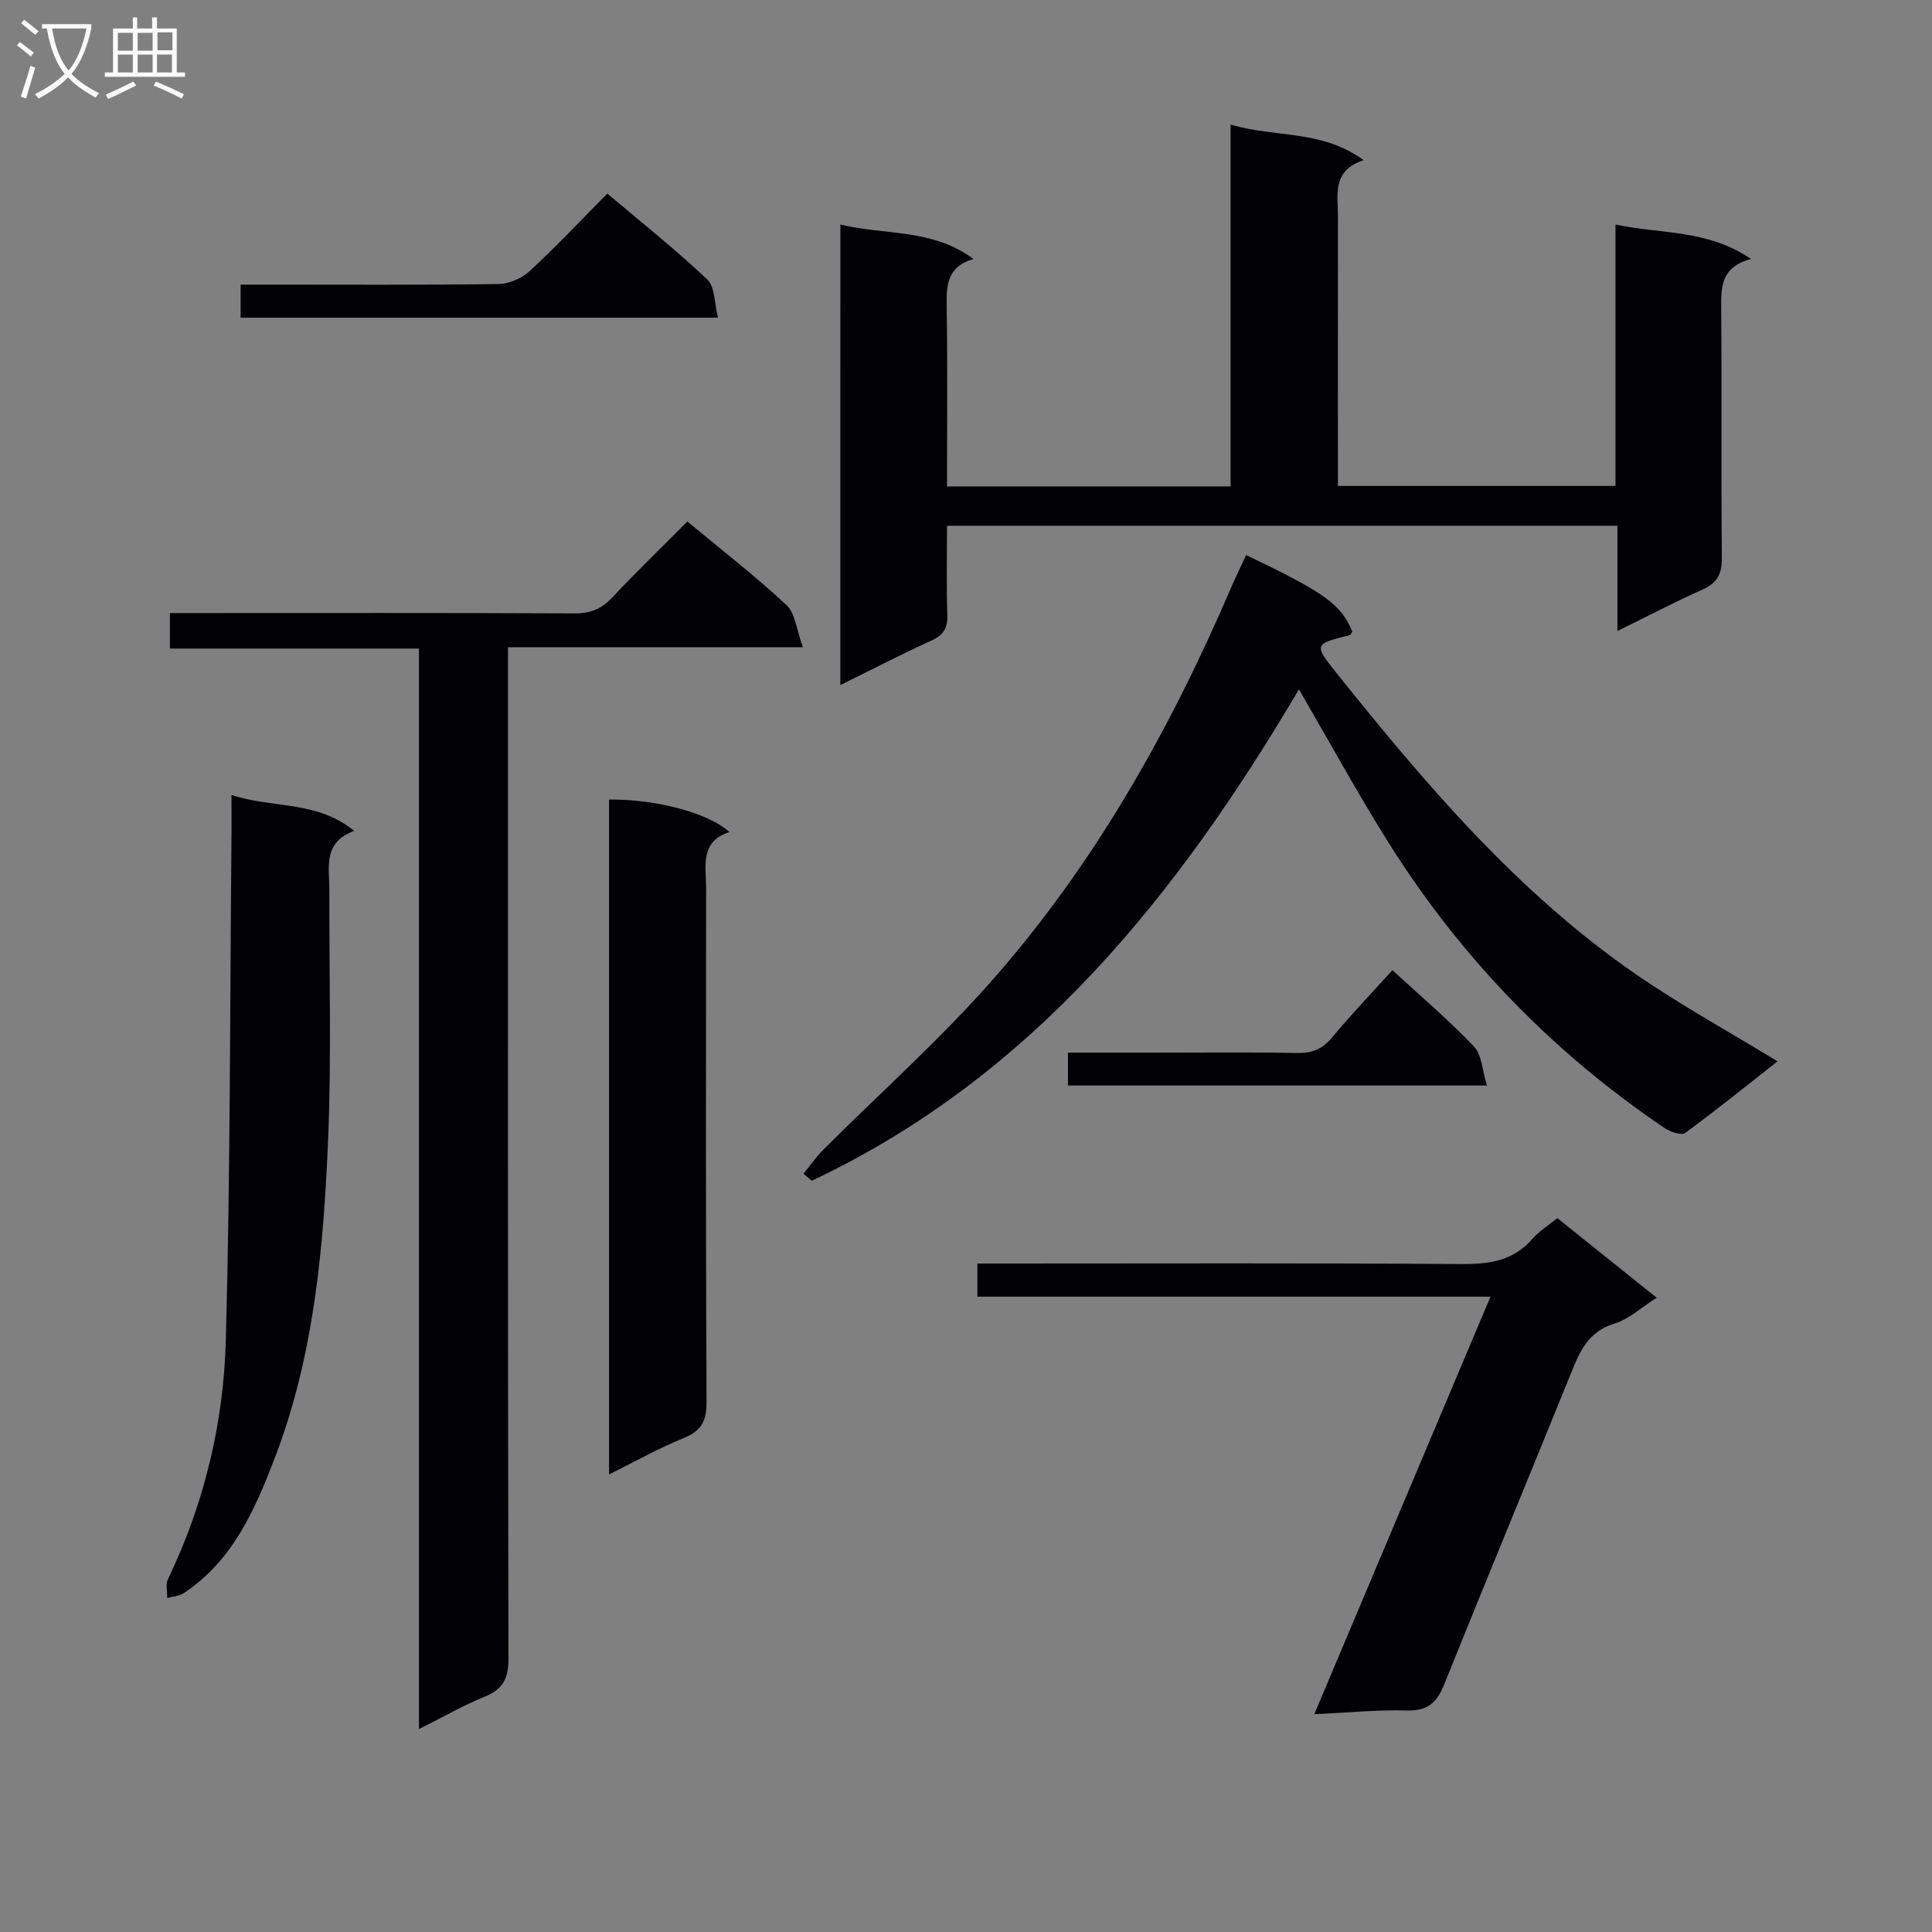 <svg enable-background="new 0 0 400 400" viewBox="0 0 400 400" xmlns="http://www.w3.org/2000/svg"><rect x="0" y="0" width="400" height="400" fill="#808080" stroke="none"/><g fill="#010104"><path d="m173.99 46.49c9.24 2.25 18.9.76 27.56 7.12-5.62 1.68-5.61 5.62-5.55 9.96.19 12.29.07 24.58.07 37.14h58.71c0-24.91 0-49.65 0-74.93 9.17 2.78 18.81.99 27.54 7.37-6.65 2.23-5.3 7.2-5.31 11.63-.03 18.48-.01 36.97-.01 55.83h57.47c0-17.66 0-35.41 0-54.12 9.55 2.02 19.01.97 28.04 7.12-6.24 1.69-6.2 5.85-6.16 10.38.15 17.16-.03 34.32.14 51.48.03 3.28-.89 5.19-3.94 6.56-5.71 2.55-11.26 5.46-17.68 8.61 0-7.62 0-14.48 0-21.79-46.48 0-92.34 0-138.8 0 0 6.19-.14 12.3.06 18.4.09 2.71-.71 4.2-3.25 5.35-6.18 2.81-12.21 5.94-18.9 9.24.01-31.9.01-63.09.01-95.35z"/><path d="m86.74 357.98c0-75.06 0-149.13 0-223.7-17.39 0-34.31 0-51.56 0 0-2.56 0-4.62 0-7.35h5.29c26.16 0 52.32-.06 78.48.07 3.28.02 5.58-.93 7.8-3.29 5-5.33 10.27-10.41 15.56-15.74 7.1 5.9 14.08 11.31 20.52 17.3 1.83 1.7 2.06 5.1 3.4 8.74-21.03 0-40.72 0-61.06 0v6.5c0 67.65-.04 135.3.1 202.94.01 4.11-1.18 6.32-4.95 7.84-4.28 1.73-8.32 4.07-13.58 6.69z"/><path d="m258.01 114.92c16.38 7.85 19.54 10.13 21.97 15.81-.18.27-.32.71-.56.77-7.33 1.83-7.45 1.93-2.77 7.77 18.45 23.04 37.52 45.53 62.07 62.46 9.29 6.4 19.23 11.86 29.3 18.01-6.34 4.98-12.61 10.05-19.1 14.81-.78.57-3.06-.18-4.21-.95-23.07-15.58-42.09-35.16-56.93-58.67-6.54-10.37-12.42-21.16-18.85-32.21-25 42.37-54.98 80.11-100.86 101.74-.57-.49-1.15-.97-1.72-1.46 1.37-1.67 2.61-3.47 4.13-4.99 11.52-11.51 23.74-22.41 34.52-34.58 21.46-24.22 37.17-52.15 49.9-81.8.91-2.13 1.95-4.21 3.11-6.71z"/><path d="m308.59 268.46c-36.02 0-70.95 0-106.23 0 0-2.26 0-4.16 0-6.86h5.69c31.47 0 62.95-.12 94.42.11 5.79.04 10.79-.6 14.78-5.2 1.39-1.6 3.29-2.77 5.18-4.31 6.78 5.43 13.48 10.8 20.57 16.48-3.15 1.99-5.73 4.44-8.78 5.37-5.38 1.64-7.13 5.71-8.96 10.25-8.71 21.54-17.64 42.99-26.3 64.55-1.52 3.78-3.5 5.41-7.73 5.29-6.11-.17-12.24.45-19.12.77 12.15-28.8 24.12-57.15 36.48-86.45z"/><path d="m47.93 164.59c8.56 2.83 17.59 1.08 25.4 7.43-6.56 2.42-5.13 7.59-5.14 12.23-.06 17.16.45 34.34-.25 51.48-.93 22.42-2.89 44.82-11.02 66.05-4.11 10.72-8.71 21.35-18.89 28.07-.95.62-2.27.68-3.41 1 .03-1.32-.36-2.84.16-3.92 7.54-15.66 11.52-32.37 11.98-49.52.95-35.28.85-70.59 1.18-105.89.01-2-.01-3.98-.01-6.93z"/><path d="m126.1 305.26c0-47.11 0-93.41 0-139.72 9.58-.1 20.47 2.69 24.93 6.72-6.2 2.01-4.84 7.04-4.84 11.53-.02 35.5-.09 71 .09 106.5.02 3.94-1.09 5.97-4.74 7.45-5.06 2.05-9.85 4.75-15.44 7.52z"/><path d="m125.74 40.08c7.18 6.07 14.21 11.64 20.69 17.78 1.62 1.54 1.46 4.95 2.22 7.91-33.55 0-66.09 0-98.84 0 0-2.25 0-4.2 0-6.84h5.41c15.98 0 31.96.1 47.94-.12 2.19-.03 4.83-1.14 6.45-2.64 5.49-5.05 10.59-10.5 16.13-16.09z"/><path d="m221.11 224.74c0-2.28 0-4.23 0-6.8h18.48c9.66 0 19.32-.12 28.98.07 3.12.06 5.26-.83 7.27-3.26 3.91-4.73 8.18-9.17 12.44-13.89 5.81 5.35 11.64 10.3 16.88 15.8 1.65 1.73 1.72 4.95 2.7 8.08-29.45 0-57.85 0-86.75 0z"/></g><path d="m6.4 11.7c-1-.8-1.9-1.6-2.9-2.3l.6-.7c.9.7 1.9 1.4 2.9 2.2zm-2.1 8.3c.7-2.1 1.4-4.2 2-6.4.2.1.6.3 1 .4-.7 2.3-1.3 4.4-1.9 6.4zm3-12.8c-1.1-.9-2.1-1.7-2.9-2.4l.6-.7c1 .8 2 1.5 3 2.4zm1.4-1.3v-.9h10.2v.9c-.9 4.2-2.3 7.3-4.1 9.4 1.3 1.4 3.2 2.7 5.7 4-.2.2-.4.5-.7.9-2.5-1.4-4.4-2.7-5.7-4.2-1.4 1.5-3.5 3-6.1 4.4 0 0 0 0-.1-.1-.3-.4-.5-.7-.7-.8 2.7-1.3 4.7-2.8 6.2-4.2-1.8-2.2-3-5.3-3.7-9.4zm9.2 0h-7.1c.6 3.8 1.7 6.7 3.4 8.7 1.7-2 2.9-4.8 3.7-8.7z" fill="#fbfafa"/><path d="m31.6 3.6h.9v2.3h4.1v9.1h1.7v.9h-16.6v-.9h1.7v-9.1h4.1v-2.3h.9v2.3h3.1v-2.3zm-4 13.3.6.8c-1.9.9-3.8 1.9-5.8 2.8-.2-.3-.3-.6-.5-.9 2-.9 3.9-1.8 5.7-2.7zm-3.2-10.1v3.7h3.1v-3.7zm0 4.5v3.7h3.1v-3.7zm4.1-4.5v3.7h3.1v-3.7zm0 4.5v3.7h3.1v-3.7zm9.1 9.1c-2.1-1.1-4.1-2-5.8-2.7l.5-.8c2.2.9 4.1 1.8 5.8 2.6zm-1.9-13.7h-3.1v3.7h3.1v-3.6zm-3.2 4.6v3.7h3.1v-3.7z" fill="#fbfafa"/></svg>